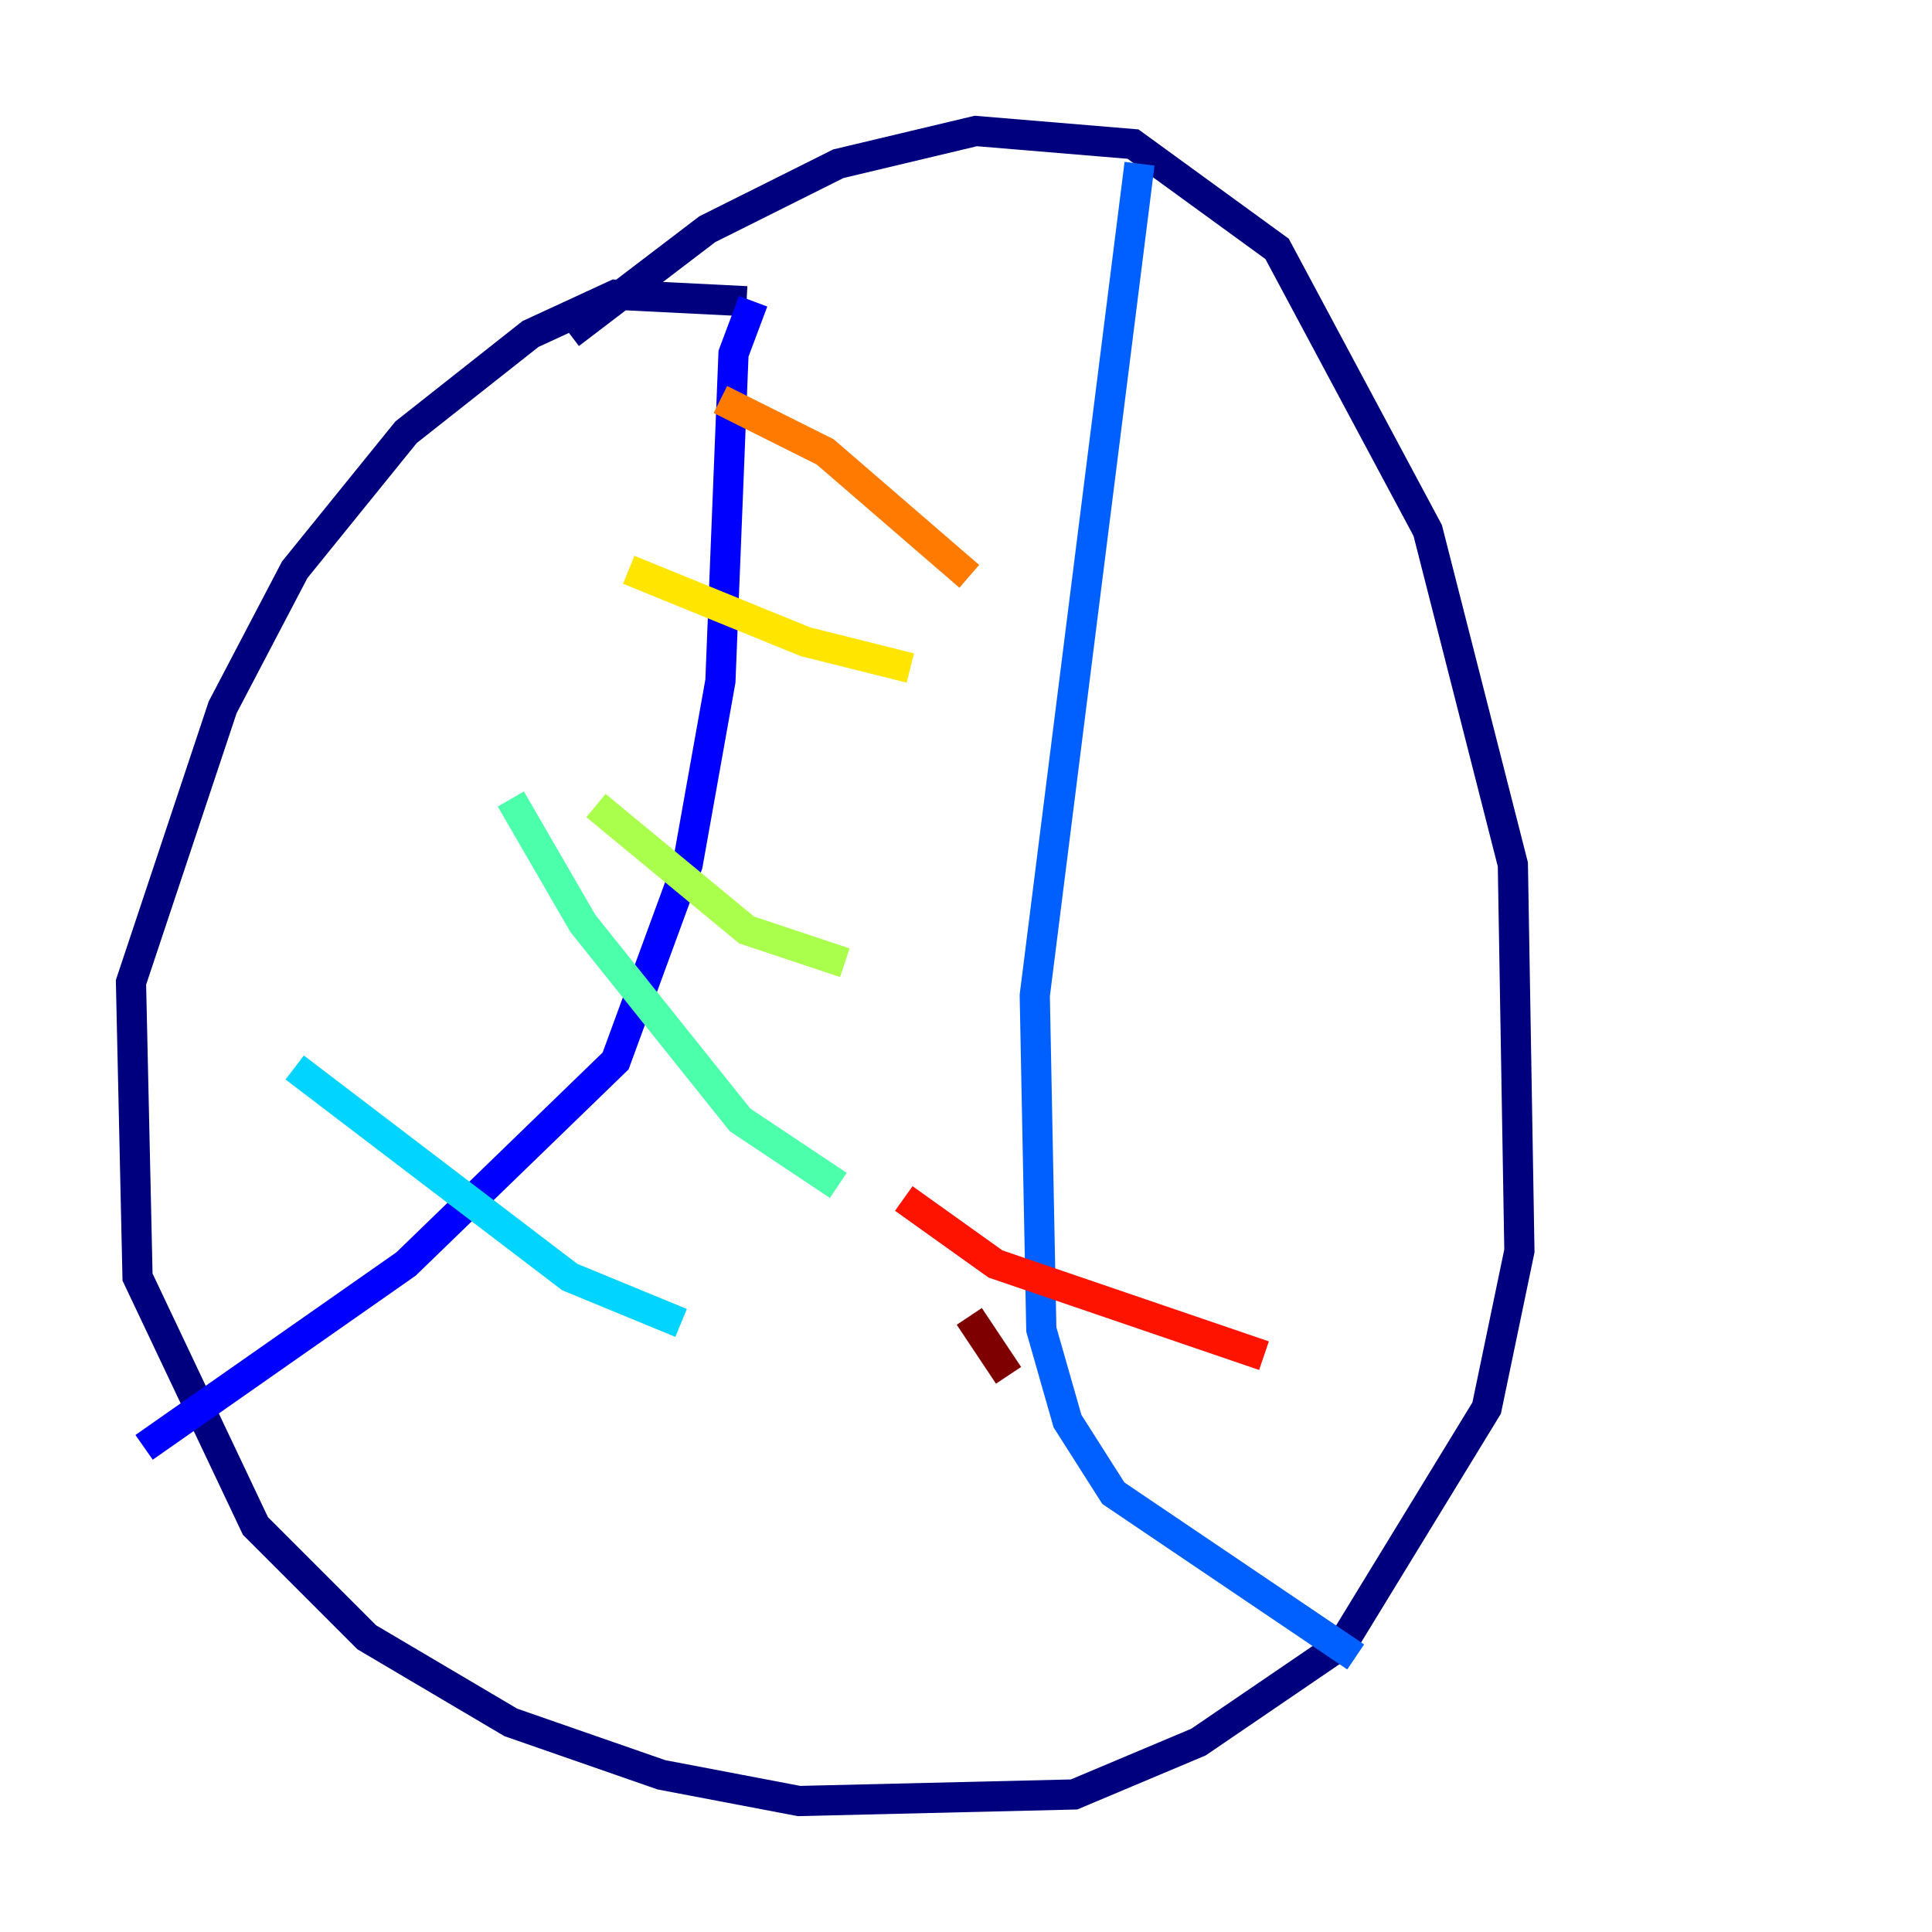 <?xml version="1.0" encoding="utf-8" ?>
<svg baseProfile="tiny" height="128" version="1.2" viewBox="0,0,128,128" width="128" xmlns="http://www.w3.org/2000/svg" xmlns:ev="http://www.w3.org/2001/xml-events" xmlns:xlink="http://www.w3.org/1999/xlink"><defs /><polyline fill="none" points="49.464,19.959 40.786,19.525 35.146,22.129 26.902,28.637 19.525,37.749 14.752,46.861 8.678,65.085 9.112,84.61 16.922,101.098 24.298,108.475 33.844,114.115 43.824,117.586 52.936,119.322 71.159,118.888 79.403,115.417 88.949,108.909 98.495,93.288 100.664,82.875 100.231,57.275 94.59,35.146 84.61,16.488 75.064,9.546 64.651,8.678 55.539,10.848 46.861,15.186 37.749,22.129" stroke="#00007f" stroke-width="2" /><polyline fill="none" points="49.898,19.959 48.597,23.43 47.729,45.125 45.559,57.275 40.786,70.291 26.902,83.742 9.546,95.891" stroke="#0000fe" stroke-width="2" /><polyline fill="none" points="75.498,10.848 68.556,65.953 68.99,88.081 70.725,94.156 73.763,98.929 89.817,109.776" stroke="#0060ff" stroke-width="2" /><polyline fill="none" points="19.525,70.725 37.749,84.61 45.125,87.647" stroke="#00d4ff" stroke-width="2" /><polyline fill="none" points="33.844,52.936 38.617,61.18 49.031,74.197 55.539,78.536" stroke="#4cffaa" stroke-width="2" /><polyline fill="none" points="39.485,53.37 49.464,61.614 55.973,63.783" stroke="#aaff4c" stroke-width="2" /><polyline fill="none" points="41.654,37.749 53.37,42.522 60.312,44.258" stroke="#ffe500" stroke-width="2" /><polyline fill="none" points="47.729,26.468 54.671,29.939 64.217,38.183" stroke="#ff7a00" stroke-width="2" /><polyline fill="none" points="59.878,79.403 65.953,83.742 83.742,89.817" stroke="#fe1200" stroke-width="2" /><polyline fill="none" points="64.217,87.214 66.82,91.119" stroke="#7f0000" stroke-width="2" /></svg>